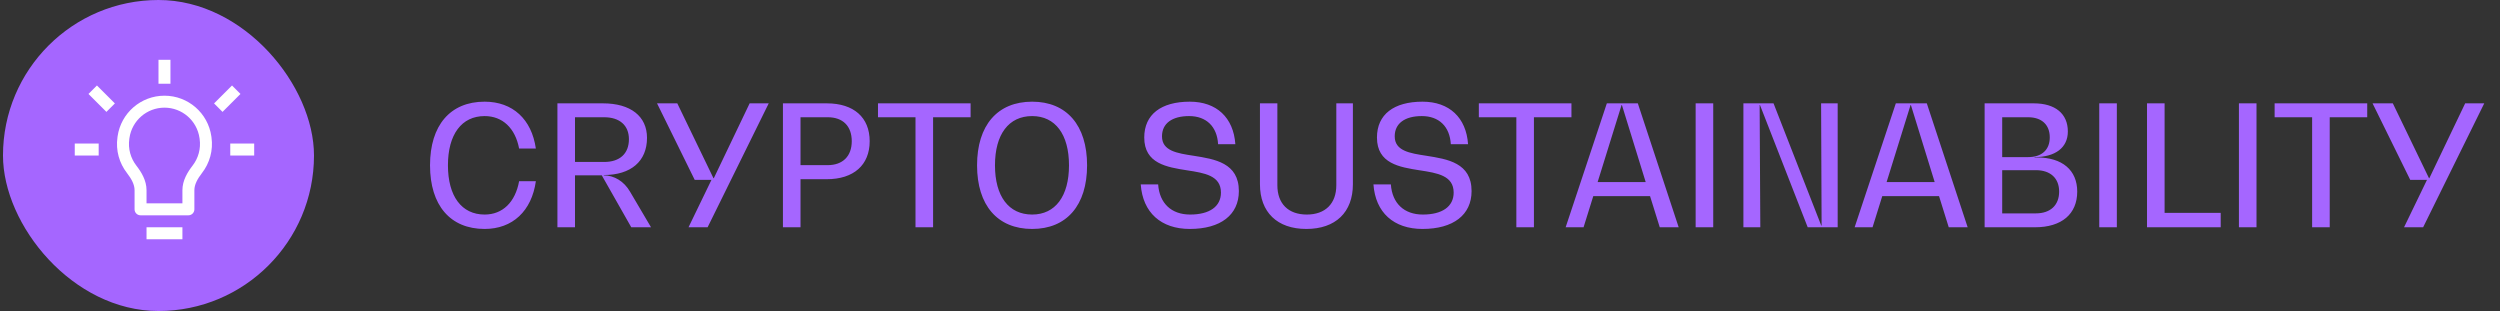 <svg width="209" height="26" viewBox="0 0 209 26" fill="none" xmlns="http://www.w3.org/2000/svg">
<rect x="0" y="0" width="209" height="26" fill="#333333" stroke="none"/>
<path d="M44.798 15.15H43.398C43.076 16.9 42.026 17.936 40.514 17.936C38.596 17.936 37.448 16.41 37.448 13.82C37.448 11.23 38.596 9.704 40.514 9.704C42.012 9.704 43.076 10.712 43.398 12.42H44.798C44.448 9.97 42.866 8.5 40.514 8.5C37.644 8.5 35.95 10.474 35.95 13.82C35.95 17.166 37.644 19.14 40.514 19.14C42.852 19.14 44.448 17.642 44.798 15.15ZM52.676 16.032C52.172 15.15 51.332 14.66 50.478 14.66V14.632C52.746 14.632 54.09 13.484 54.09 11.524C54.09 9.718 52.718 8.64 50.408 8.64H46.6V19H48.07V14.66H50.31L52.774 19H54.426L52.676 16.032ZM48.07 13.54V9.802H50.506C51.808 9.802 52.578 10.488 52.578 11.636C52.578 12.84 51.822 13.54 50.506 13.54H48.07ZM62.67 8.64L59.674 14.898H59.646L56.622 8.64H54.928L58.078 15.038H59.478L57.56 19H59.156L64.266 8.64H62.67ZM69.121 8.64H65.453V19H66.923V14.982H69.107C71.375 14.982 72.705 13.792 72.705 11.804C72.705 9.816 71.375 8.64 69.121 8.64ZM69.191 13.806H66.923V9.802H69.205C70.465 9.802 71.207 10.544 71.207 11.804C71.207 13.064 70.451 13.806 69.191 13.806ZM81.142 8.64H73.4V9.802H76.536V19H78.006V9.802H81.142V8.64ZM86.288 19.14C89.172 19.14 90.88 17.166 90.88 13.82C90.88 10.474 89.172 8.5 86.288 8.5C83.39 8.5 81.682 10.474 81.682 13.82C81.682 17.166 83.39 19.14 86.288 19.14ZM86.288 17.936C84.328 17.936 83.18 16.41 83.18 13.82C83.18 11.23 84.328 9.704 86.288 9.704C88.22 9.704 89.368 11.23 89.368 13.82C89.368 16.41 88.22 17.936 86.288 17.936ZM99.467 19.14C102.043 19.14 103.569 17.964 103.569 15.976C103.569 13.61 101.553 13.302 99.789 13.022C98.403 12.812 97.143 12.616 97.143 11.398C97.143 10.32 97.983 9.704 99.411 9.704C100.839 9.704 101.749 10.572 101.833 12.056H103.275C103.121 9.83 101.707 8.5 99.467 8.5C97.073 8.5 95.659 9.564 95.659 11.496C95.659 13.68 97.549 13.974 99.243 14.24C100.699 14.464 102.071 14.674 102.071 16.102C102.071 17.264 101.119 17.936 99.495 17.936C97.927 17.936 96.933 16.998 96.821 15.416H95.365C95.533 17.768 97.059 19.14 99.467 19.14ZM111.716 15.486C111.716 17.026 110.792 17.936 109.252 17.936C107.698 17.936 106.788 17.026 106.788 15.486V8.64H105.332V15.402C105.332 17.74 106.774 19.14 109.21 19.14C111.66 19.14 113.102 17.74 113.102 15.402V8.64H111.716V15.486ZM118.922 19.14C121.498 19.14 123.024 17.964 123.024 15.976C123.024 13.61 121.008 13.302 119.244 13.022C117.858 12.812 116.598 12.616 116.598 11.398C116.598 10.32 117.438 9.704 118.866 9.704C120.294 9.704 121.204 10.572 121.288 12.056H122.73C122.576 9.83 121.162 8.5 118.922 8.5C116.528 8.5 115.114 9.564 115.114 11.496C115.114 13.68 117.004 13.974 118.698 14.24C120.154 14.464 121.526 14.674 121.526 16.102C121.526 17.264 120.574 17.936 118.95 17.936C117.382 17.936 116.388 16.998 116.276 15.416H114.82C114.988 17.768 116.514 19.14 118.922 19.14ZM131.373 8.64H123.631V9.802H126.767V19H128.237V9.802H131.373V8.64ZM138.756 19H140.338L136.922 8.64H134.332L130.888 19H132.386L133.198 16.396H137.944L138.756 19ZM133.562 15.22L135.564 8.78H135.592L137.58 15.22H133.562ZM141.756 19H143.226V8.64H141.756V19ZM152.244 8.64L152.286 18.86H152.258L148.268 8.64H145.748V19H147.162L147.106 8.78H147.134L151.124 19H153.63V8.64H152.244ZM162.915 19H164.497L161.081 8.64H158.491L155.047 19H156.545L157.357 16.396H162.103L162.915 19ZM157.721 15.22L159.723 8.78H159.751L161.739 15.22H157.721ZM170.282 13.162H170.086V13.134C171.836 13.134 172.872 12.336 172.872 10.992C172.872 9.508 171.822 8.64 170.03 8.64H165.914V19H170.128C172.354 19 173.656 17.894 173.656 16.018C173.656 14.226 172.41 13.162 170.282 13.162ZM171.36 11.482C171.36 12.532 170.688 13.134 169.554 13.134H167.384V9.802H169.554C170.688 9.802 171.36 10.432 171.36 11.482ZM170.198 17.838H167.384V14.226H170.198C171.416 14.226 172.144 14.898 172.144 16.018C172.144 17.152 171.416 17.838 170.198 17.838ZM175.498 19H176.968V8.64H175.498V19ZM180.96 17.796V8.64H179.49V19H185.65V17.796H180.96ZM187.174 19H188.644V8.64H187.174V19ZM197.9 8.64H190.158V9.802H193.294V19H194.764V9.802H197.9V8.64ZM206.088 8.64L203.092 14.898H203.064L200.04 8.64H198.346L201.496 15.038H202.896L200.978 19H202.574L207.684 8.64H206.088Z" fill="#A566FF"/>
<rect x="0.25" width="26" height="26" rx="13" fill="#A566FF"/>
<path d="M10.326 11.47L10.821 11.541L10.821 11.541L10.326 11.47ZM10.316 11.54L9.821 11.47L9.821 11.47L10.316 11.54ZM17.174 11.47L17.669 11.399L17.669 11.399L17.174 11.47ZM17.184 11.54L16.689 11.611L16.689 11.611L17.184 11.54ZM15.75 17.5V18C16.026 18 16.25 17.776 16.25 17.5H15.75ZM11.75 17.5H11.25C11.25 17.776 11.474 18 11.75 18V17.5ZM11.005 14.153L11.401 13.847L11.401 13.847L11.005 14.153ZM16.494 14.153L16.099 13.847L16.099 13.847L16.494 14.153ZM12.25 20H15.25V19H12.25V20ZM9.831 11.399L9.821 11.47L10.811 11.611L10.821 11.541L9.831 11.399ZM13.75 8C11.78 8 10.109 9.449 9.831 11.399L10.821 11.541C11.029 10.083 12.277 9 13.75 9V8ZM17.669 11.399C17.391 9.449 15.72 8 13.75 8V9C15.223 9 16.471 10.083 16.679 11.541L17.669 11.399ZM17.679 11.47L17.669 11.399L16.679 11.541L16.689 11.611L17.679 11.47ZM16.89 14.459C17.52 13.645 17.838 12.584 17.679 11.47L16.689 11.611C16.808 12.445 16.571 13.237 16.099 13.847L16.89 14.459ZM15.25 15.901V17.5H16.25V15.901H15.25ZM15.75 17H11.75V18H15.75V17ZM12.25 17.5V15.901H11.25V17.5H12.25ZM9.821 11.47C9.661 12.584 9.98 13.645 10.61 14.459L11.401 13.847C10.929 13.237 10.691 12.445 10.811 11.611L9.821 11.47ZM12.25 15.901C12.25 15.078 11.812 14.378 11.401 13.847L10.61 14.459C10.993 14.954 11.25 15.427 11.25 15.901H12.25ZM16.099 13.847C15.688 14.378 15.25 15.078 15.25 15.901H16.25C16.25 15.427 16.506 14.954 16.89 14.459L16.099 13.847ZM13.25 5V7H14.25V5H13.25ZM6.25 13H8.25V12H6.25V13ZM19.25 13H21.25V12H19.25V13ZM9.604 8.646L8.104 7.146L7.396 7.854L8.896 9.354L9.604 8.646ZM18.604 9.354L20.104 7.854L19.396 7.146L17.896 8.646L18.604 9.354Z" fill="white"/>
</svg>

